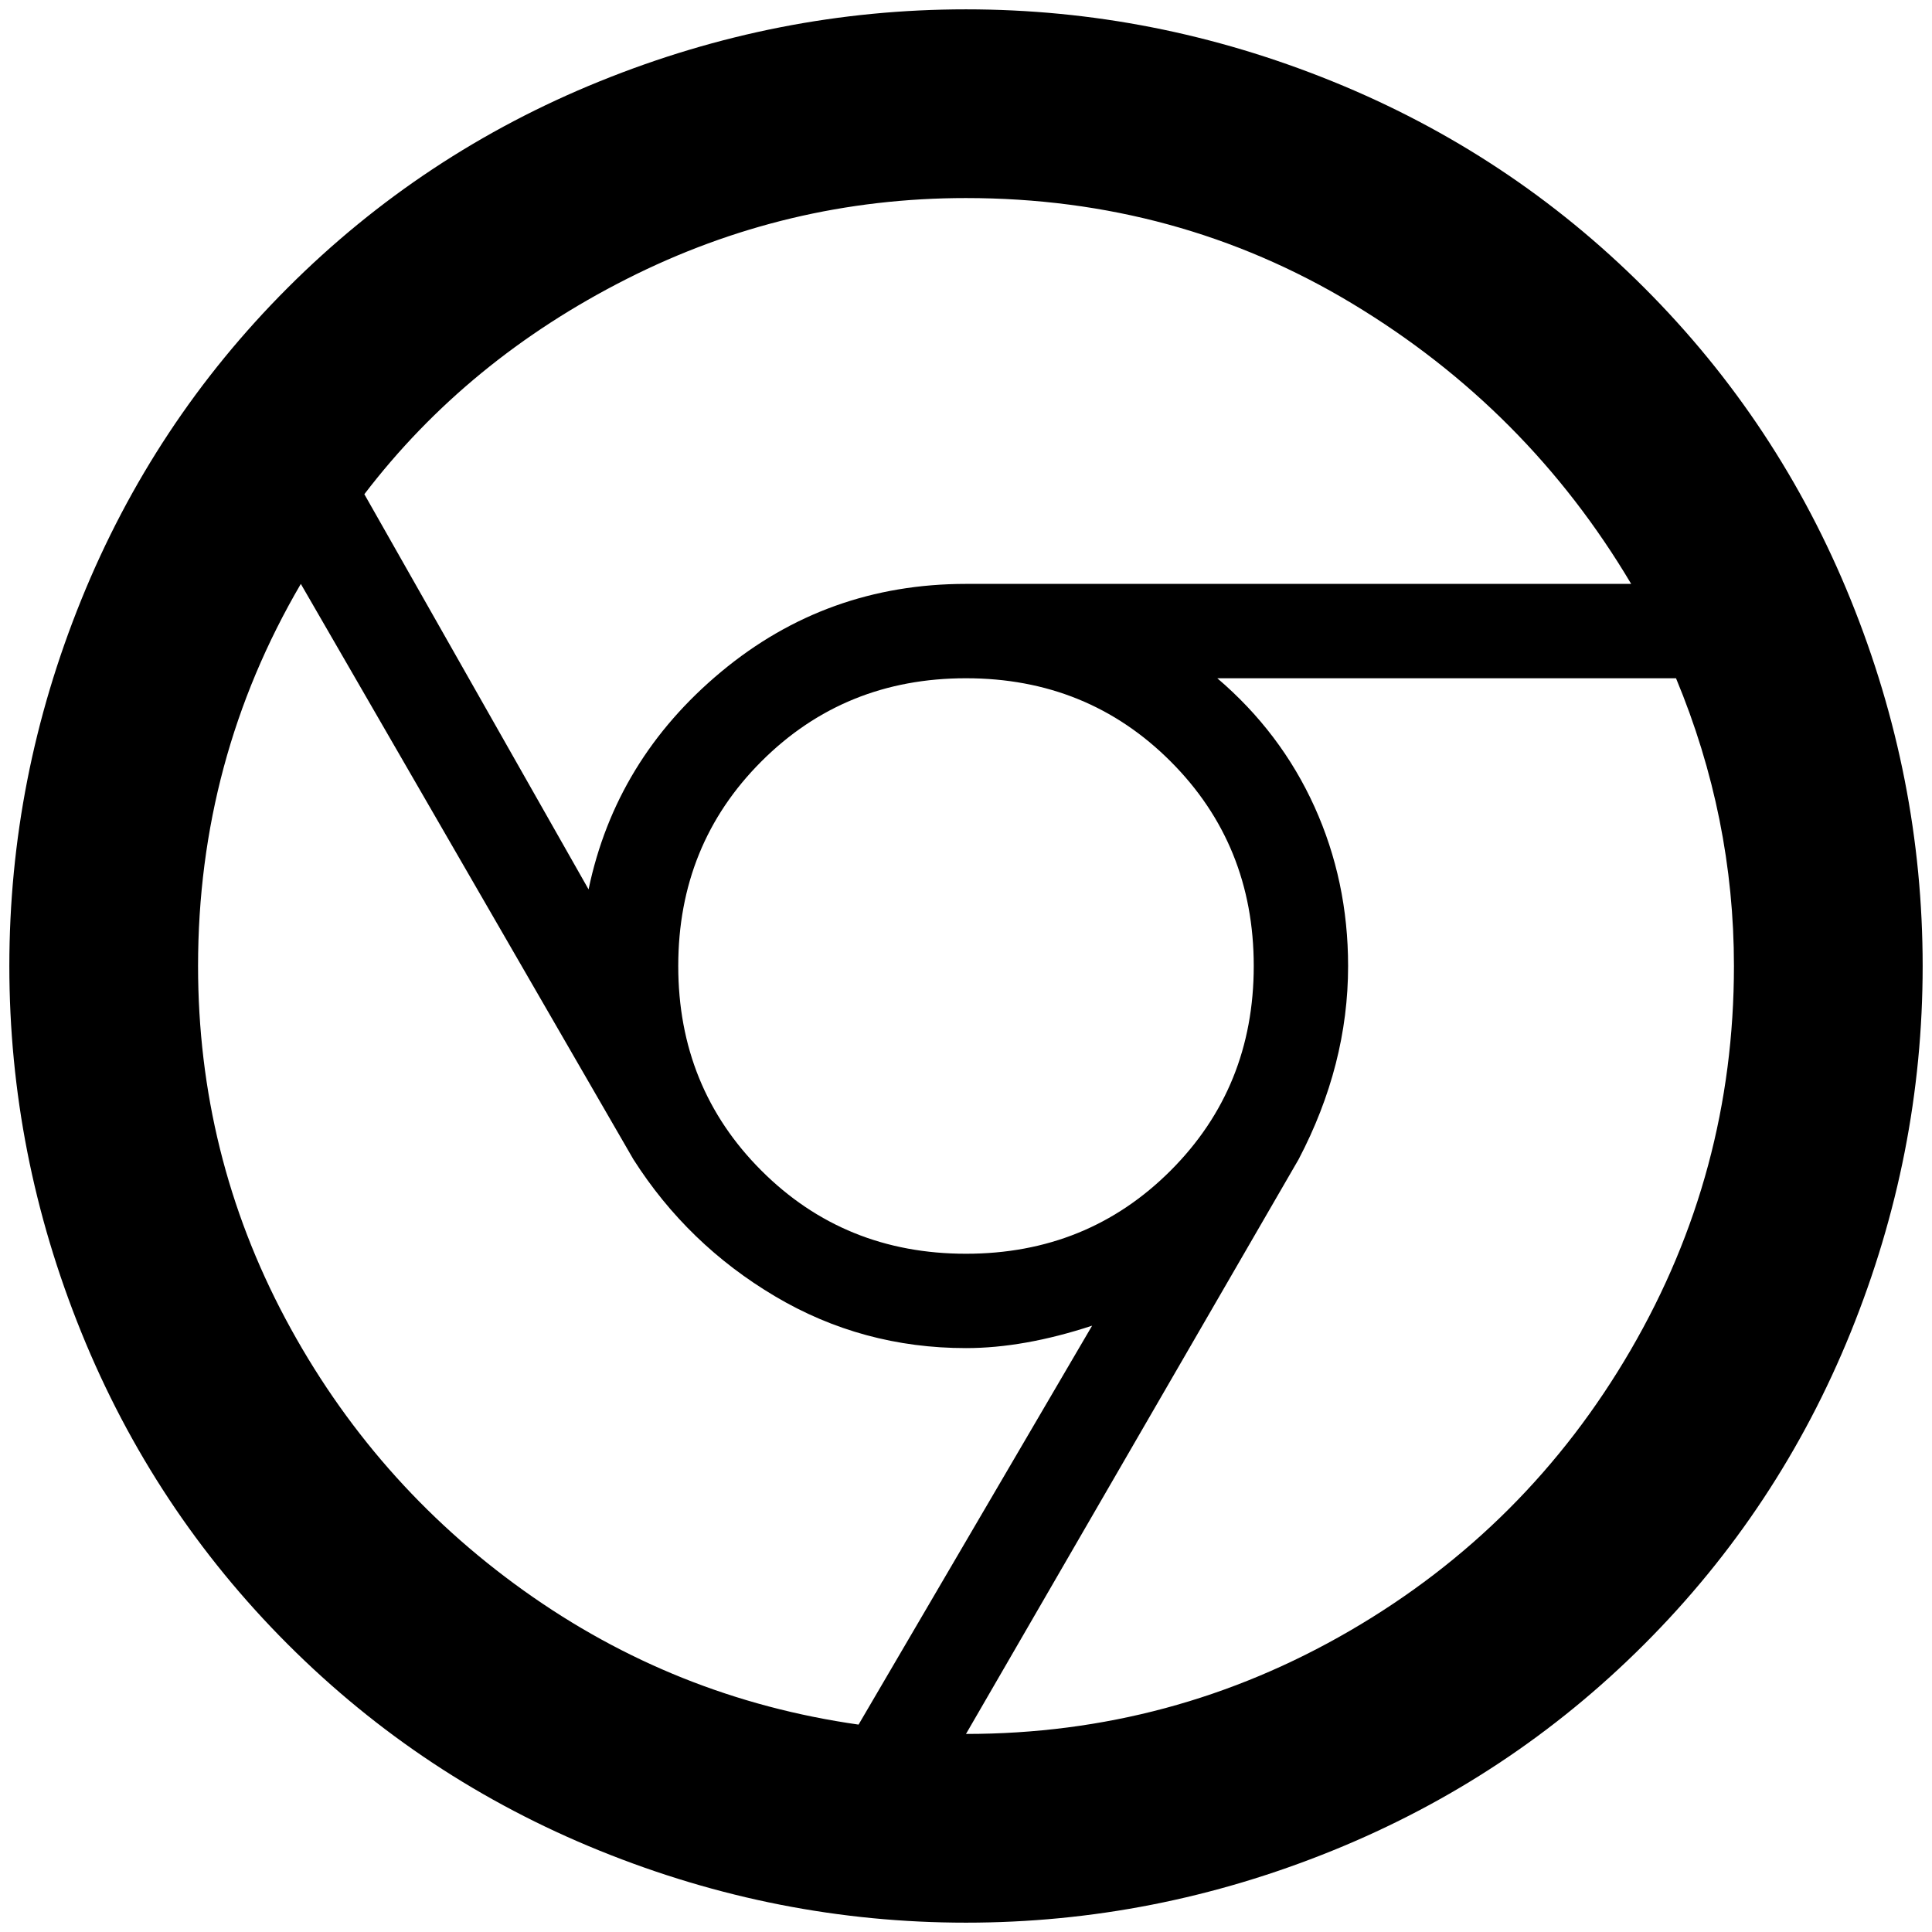 <?xml version="1.0" standalone="no"?>
<!DOCTYPE svg PUBLIC "-//W3C//DTD SVG 1.1//EN" "http://www.w3.org/Graphics/SVG/1.1/DTD/svg11.dtd" >
<svg xmlns="http://www.w3.org/2000/svg" xmlns:xlink="http://www.w3.org/1999/xlink" version="1.1" width="2048" height="2048" viewBox="-10 0 2068 2048">
   <path fill="currentColor"
d="M1024 1846l356 -615q53 -101 53 -207q0 -91 -36 -170.5t-104 -137.5h491q62 149 62 308q0 221 -110.5 411t-300.5 300.5t-411 110.5zM202 1024q0 -221 110 -409l356 616q58 91 151.5 146.5t204.5 55.5q62 0 135 -24l-250 427q-197 -28 -358.5 -143.5t-255 -291
t-93.5 -377.5zM1332 1024q0 130 -89 219t-219 89t-219 -89t-89 -219t89 -219t219 -89t219 89t89 219zM1024 202q226 0 413.5 113t298.5 300h-712q-149 0 -262 94t-142 233l-240 -423q110 -144 281 -230.5t363 -86.5zM1024 0q-202 0 -392 77t-334 221t-221 334t-77 392
t77 392t221 334t334 221t392 77t392 -77t334 -221t221 -334t77 -392t-77 -392t-221 -334t-334 -221t-392 -77z" />
</svg>
